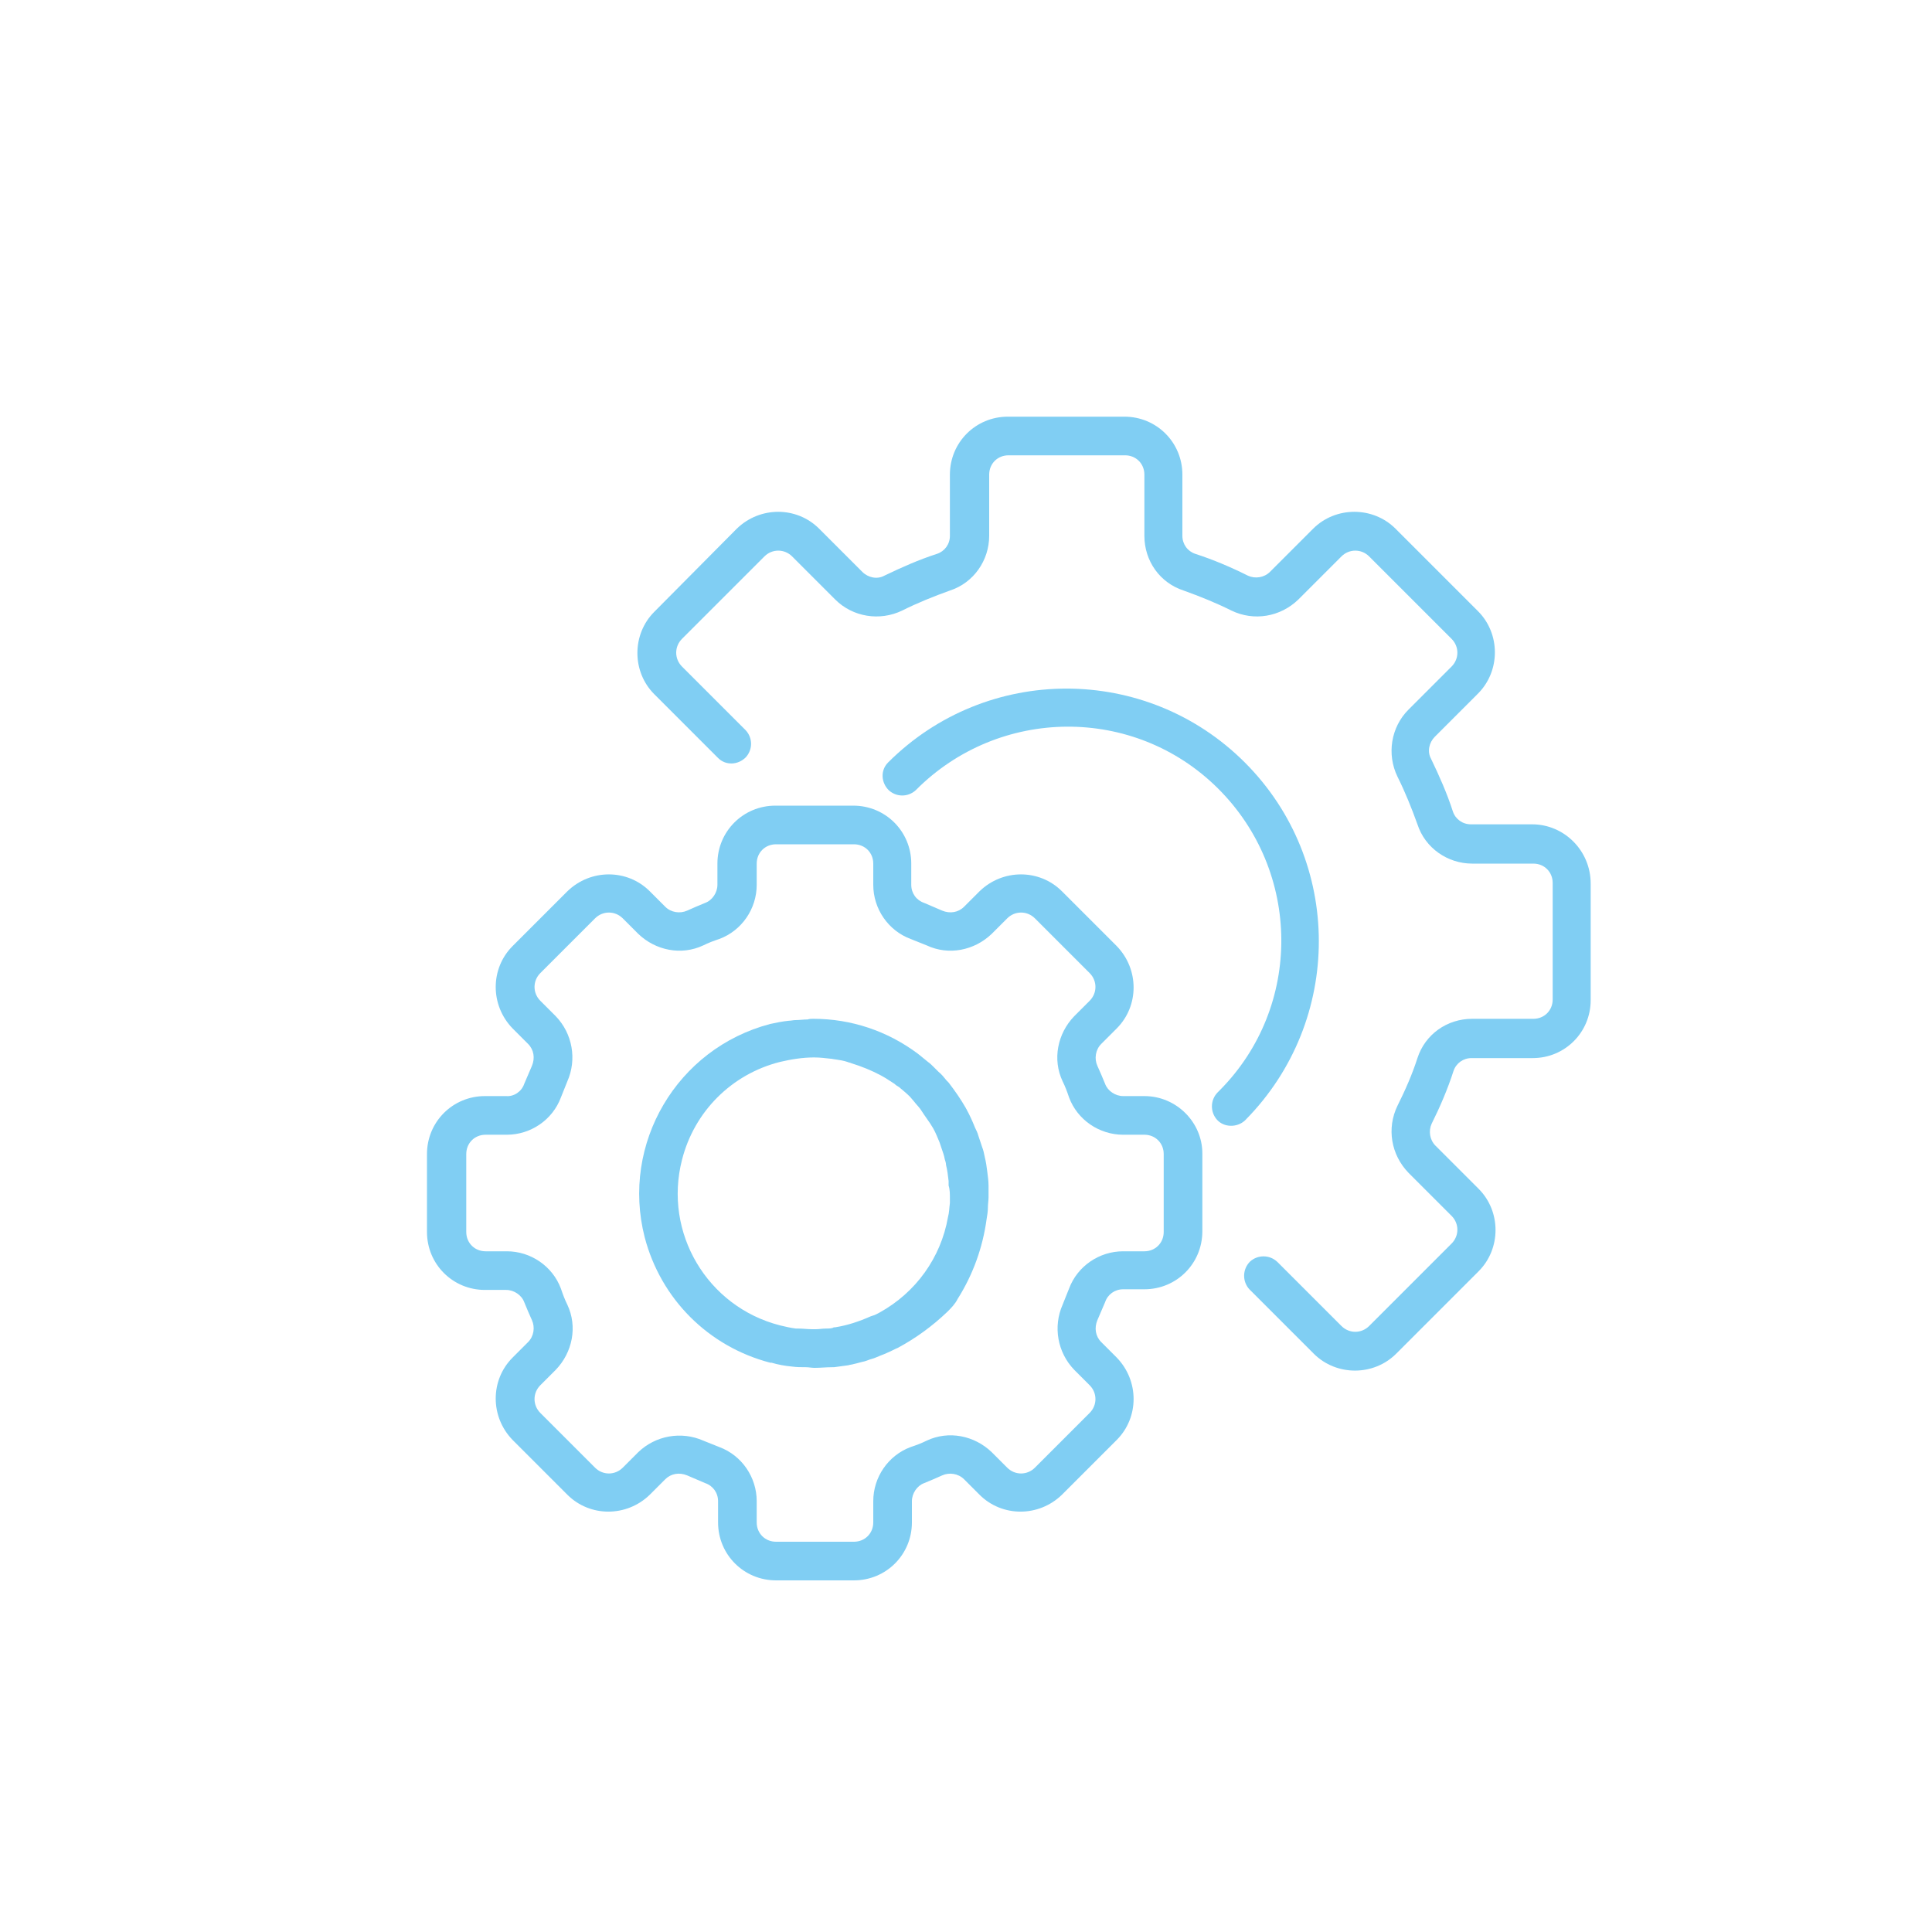<?xml version="1.0" encoding="utf-8"?>
<!-- Generator: Adobe Illustrator 25.2.0, SVG Export Plug-In . SVG Version: 6.00 Build 0)  -->
<svg version="1.1" id="Capa_1" xmlns="http://www.w3.org/2000/svg" xmlns:xlink="http://www.w3.org/1999/xlink" x="0px" y="0px"
	 viewBox="0 0 300 300" style="enable-background:new 0 0 300 300;" xml:space="preserve">
<style type="text/css">
	.st0{fill:#80CEF3;}
</style>
<g>
	<g>
		<g>
			<g>
				<path class="st0" d="M177.7,170.2h-3.3c-1.2,0-2.4-0.8-2.8-1.9c-0.4-1-0.8-1.9-1.2-2.8c-0.5-1.1-0.3-2.5,0.6-3.4l2.4-2.4
					c3.5-3.5,3.5-9.2,0-12.8l-8.5-8.5c-3.5-3.5-9.2-3.5-12.8,0l-2.4,2.4c-0.9,0.9-2.2,1.1-3.4,0.6c-0.9-0.4-1.9-0.8-2.8-1.2
					c-1.2-0.4-2-1.5-2-2.8v-3.3c0-5-4-9-9-9h-12.1c-5,0-9,4-9,9v3.3c0,1.2-0.8,2.4-1.9,2.8c-1,0.4-1.9,0.8-2.8,1.2
					c-1.1,0.5-2.5,0.3-3.4-0.6l-2.4-2.4c-3.5-3.5-9.2-3.5-12.8,0l-8.5,8.5c-3.5,3.5-3.5,9.2,0,12.8l2.4,2.4c0.9,0.9,1.1,2.2,0.6,3.4
					c-0.4,0.9-0.8,1.9-1.2,2.8c-0.4,1.2-1.6,2-2.8,1.9h-3.3c-5,0-9,4-9,9v12.1c0,5,4,9,9,9h3.3c1.2,0,2.4,0.8,2.8,1.9
					c0.4,1,0.8,1.9,1.2,2.8c0.5,1.1,0.3,2.5-0.6,3.4l-2.4,2.4c-3.5,3.5-3.5,9.2,0,12.8l8.5,8.5c3.5,3.5,9.2,3.5,12.8,0l2.4-2.4
					c0.9-0.9,2.2-1.1,3.4-0.6c0.9,0.4,1.9,0.8,2.8,1.2c1.2,0.4,2,1.5,2,2.8v3.3c0,5,4,9,9,9h12.1c5,0,9-4,9-9v-3.3
					c0-1.2,0.8-2.4,1.9-2.8c1-0.4,1.9-0.8,2.8-1.2c1.1-0.5,2.5-0.3,3.4,0.6l2.4,2.4c3.5,3.5,9.2,3.5,12.8,0l8.5-8.5
					c3.5-3.5,3.5-9.2,0-12.8l-2.4-2.4c-0.9-0.9-1.1-2.2-0.6-3.4c0.4-0.9,0.8-1.9,1.2-2.8c0.4-1.2,1.5-2,2.8-2h3.3c5,0,9-4,9-9v-12.1
					C186.7,174.3,182.7,170.2,177.7,170.2z M180.7,191.3c0,1.7-1.3,3-3,3h-3.3c-3.7,0-7.1,2.3-8.4,5.8c-0.3,0.8-0.7,1.7-1,2.5
					c-1.5,3.4-0.8,7.4,1.8,10.1l2.4,2.4c1.2,1.2,1.2,3.1,0,4.3c0,0,0,0,0,0l-8.5,8.5c-1.2,1.2-3.1,1.2-4.3,0l-2.4-2.4
					c-2.7-2.6-6.7-3.4-10.1-1.8c-0.8,0.4-1.6,0.7-2.5,1c-3.5,1.3-5.8,4.7-5.8,8.4v3.3c0,1.7-1.3,3-3,3h-12.1c-1.7,0-3-1.3-3-3v-3.3
					c0-3.7-2.3-7.1-5.8-8.4c-0.8-0.3-1.7-0.7-2.5-1c-3.4-1.5-7.4-0.8-10.1,1.8l-2.4,2.4c-1.2,1.2-3.1,1.2-4.3,0c0,0,0,0,0,0
					l-8.5-8.5c-1.2-1.2-1.2-3.1,0-4.3l2.4-2.4c2.6-2.7,3.4-6.7,1.8-10.1c-0.4-0.8-0.7-1.6-1-2.5c-1.3-3.5-4.7-5.8-8.4-5.8h-3.3
					c-1.7,0-3-1.3-3-3v-12.1c0-1.7,1.3-3,3-3h3.3c3.7,0,7.1-2.3,8.4-5.8c0.3-0.8,0.7-1.7,1-2.5c1.5-3.4,0.8-7.4-1.8-10.1l-2.4-2.4
					c-1.2-1.2-1.2-3.1,0-4.3c0,0,0,0,0,0l8.5-8.5c1.2-1.2,3.1-1.2,4.3,0l2.4,2.4c2.7,2.6,6.7,3.4,10.1,1.8c0.8-0.4,1.6-0.7,2.5-1
					c3.5-1.3,5.8-4.7,5.8-8.4v-3.3c0-1.7,1.3-3,3-3h12.1c1.7,0,3,1.3,3,3v3.3c0,3.7,2.3,7.1,5.8,8.4c0.8,0.3,1.7,0.7,2.5,1
					c3.4,1.6,7.4,0.8,10.1-1.8l2.4-2.4c1.2-1.2,3.1-1.2,4.3,0l8.5,8.5c1.2,1.2,1.2,3.1,0,4.3l-2.4,2.4c-2.6,2.7-3.4,6.7-1.8,10.1
					c0.4,0.8,0.7,1.6,1,2.5c1.3,3.5,4.7,5.8,8.4,5.8h3.3c1.7,0,3,1.3,3,3L180.7,191.3L180.7,191.3z"/>
			</g>
		</g>
		<g>
			<g>
				<path class="st0" d="M153.5,184.1c0-0.7-0.1-1.4-0.2-2.2c-0.1-0.8-0.2-1.5-0.4-2.3c-0.1-0.5-0.2-1-0.4-1.5
					c-0.2-0.6-0.4-1.2-0.6-1.8c-0.1-0.4-0.3-0.8-0.5-1.2c-0.4-1-0.8-1.9-1.3-2.8c0-0.1-0.1-0.1-0.1-0.2c-0.8-1.4-1.7-2.7-2.7-4
					c-0.1-0.1-0.2-0.2-0.3-0.3c-0.4-0.5-0.8-1-1.3-1.4c-0.2-0.2-0.5-0.5-0.7-0.7c-0.3-0.3-0.6-0.6-0.9-0.8c-0.4-0.3-0.7-0.6-1.1-0.9
					l-0.5-0.4c-4.7-3.5-10.3-5.4-16.2-5.4c-0.3,0-0.6,0-0.9,0.1c-0.6,0-1.3,0.1-1.9,0.1c-0.3,0-0.7,0.1-1,0.1c-1,0.1-2,0.3-2.9,0.5
					c-14.5,3.8-23.2,18.6-19.5,33.1c2.5,9.6,9.9,17,19.5,19.5c0,0,0.1,0,0.2,0c1,0.3,2.1,0.5,3.2,0.6c0.7,0.1,1.4,0.1,2.1,0.1
					c0.5,0,0.9,0.1,1.4,0.1c0.9,0,1.8-0.1,2.7-0.1c0.1,0,0.2,0,0.3,0c0.7-0.1,1.5-0.2,2.2-0.3c0.3-0.1,0.6-0.1,0.9-0.2
					c0.5-0.1,1.1-0.3,1.6-0.4c0.4-0.1,0.8-0.3,1.2-0.4c0.4-0.1,0.8-0.3,1.3-0.5s0.8-0.3,1.2-0.5c0.5-0.2,1-0.5,1.5-0.7h0
					c2.8-1.5,5.4-3.4,7.7-5.6c0.6-0.6,1.2-1.2,1.6-2c2.4-3.8,3.9-8,4.5-12.4c0.1-0.6,0.2-1.2,0.2-1.8c0-0.5,0.1-1.1,0.1-1.6
					c0-0.2,0-0.3,0-0.5C153.5,184.9,153.5,184.5,153.5,184.1z M147.5,186.1c0,0.3,0,0.5,0,0.7c-0.1,0.7-0.1,1.5-0.3,2.2
					c-1.1,6.3-5,11.7-10.6,14.8c-0.4,0.2-0.7,0.4-1.1,0.5l-0.3,0.1c-1.8,0.8-3.6,1.4-5.5,1.7c-0.1,0-0.3,0-0.4,0.1
					c-0.4,0.1-0.7,0.1-1.1,0.1c-0.5,0-1,0.1-1.5,0.1c-0.2,0-0.4,0-0.6,0c-0.7,0-1.4-0.1-2.1-0.1l-0.4,0c-0.8-0.1-1.7-0.3-2.5-0.5
					c-11.3-2.9-18.1-14.4-15.2-25.7c1.9-7.5,7.7-13.3,15.2-15.2v0c1.7-0.4,3.5-0.7,5.3-0.7c0.9,0,1.7,0.1,2.6,0.2
					c0.2,0,0.5,0.1,0.7,0.1c0.7,0.1,1.3,0.2,1.9,0.4c0.2,0.1,0.4,0.1,0.6,0.2c1.6,0.5,3.1,1.1,4.6,1.9c0.2,0.1,0.5,0.3,0.7,0.4
					c0.5,0.3,0.9,0.6,1.4,0.9c0.2,0.2,0.5,0.4,0.7,0.5c0.6,0.5,1.2,1,1.7,1.5c0.2,0.2,0.4,0.5,0.6,0.7c0.3,0.4,0.7,0.8,1,1.2
					c0.2,0.3,0.4,0.6,0.6,0.9c0.3,0.4,0.6,0.9,0.9,1.3c0.2,0.3,0.3,0.5,0.5,0.8c0.4,0.7,0.7,1.5,1,2.2c0.1,0.3,0.2,0.6,0.3,0.9
					c0.2,0.6,0.4,1.1,0.5,1.7c0.1,0.3,0.2,0.6,0.2,0.9c0.2,0.8,0.3,1.6,0.4,2.5c0,0.2,0,0.4,0,0.7
					C147.5,184.7,147.5,185.4,147.5,186.1z"/>
			</g>
		</g>
		<g>
			<g>
				<path class="st0" d="M237.9,128h-9.5c-1.3,0-2.4-0.8-2.8-2c-0.9-2.8-2.1-5.5-3.4-8.2c-0.6-1.1-0.3-2.5,0.6-3.4l6.7-6.7
					c3.5-3.5,3.5-9.3,0-12.8l-12.8-12.8c-3.5-3.5-9.3-3.5-12.8,0l-6.7,6.7c-0.9,0.9-2.3,1.1-3.4,0.6c-2.6-1.3-5.4-2.5-8.2-3.4
					c-1.2-0.4-2-1.5-2-2.8v-9.5c0-5-4-9-9-9h-18.1c-5,0-9,4-9,9v9.5c0,1.3-0.8,2.4-2,2.8c-2.8,0.9-5.5,2.1-8.2,3.4
					c-1.1,0.6-2.5,0.3-3.4-0.6l-6.7-6.7c-3.5-3.5-9.2-3.5-12.8,0L101.6,95c-3.5,3.5-3.5,9.3,0,12.8l9.9,9.9c1.2,1.2,3.1,1.1,4.3-0.1
					c1.1-1.2,1.1-3,0-4.2l-9.9-9.9c-1.2-1.2-1.2-3.1,0-4.3l12.8-12.8c1.2-1.2,3.1-1.2,4.3,0l6.7,6.7c2.7,2.7,6.9,3.4,10.4,1.7
					c2.4-1.2,4.9-2.2,7.4-3.1c3.7-1.2,6.1-4.7,6.1-8.5v-9.5c0-1.7,1.3-3,3-3h18.1c1.7,0,3,1.3,3,3v9.5c0,3.9,2.4,7.3,6.1,8.5
					c2.5,0.9,5,1.9,7.4,3.1c3.5,1.7,7.6,1,10.4-1.7l6.7-6.7c1.2-1.2,3.1-1.2,4.3,0l12.8,12.8c1.2,1.2,1.2,3.1,0,4.3l-6.7,6.7
					c-2.7,2.7-3.4,6.9-1.7,10.4c1.2,2.4,2.2,4.9,3.1,7.4c1.2,3.7,4.7,6.1,8.5,6.1h9.5c1.7,0,3,1.3,3,3v18.1c0,1.7-1.3,3-3,3h-9.5
					c-3.9,0-7.3,2.4-8.5,6.1c-0.8,2.5-1.9,5-3.1,7.4c-1.7,3.5-1,7.6,1.7,10.4l6.7,6.7c1.2,1.2,1.2,3.1,0,4.3l-12.8,12.8
					c-1.2,1.2-3.1,1.2-4.3,0l-9.9-9.9c-1.2-1.2-3.1-1.2-4.3-0.1c-1.2,1.2-1.2,3.1-0.1,4.3c0,0,0,0,0.1,0.1l9.9,9.9
					c3.5,3.5,9.3,3.5,12.8,0l12.8-12.8c3.5-3.5,3.5-9.3,0-12.8l-6.7-6.7c-0.9-0.9-1.1-2.3-0.6-3.4c1.3-2.6,2.5-5.4,3.4-8.2
					c0.4-1.2,1.5-2,2.8-2h9.5c5,0,9-4,9-9v-18.1C247,132.1,242.9,128,237.9,128z"/>
			</g>
		</g>
		<g>
			<g>
				<path class="st0" d="M193.3,118.4c-15.3-15.3-40.1-15.3-55.4,0c-1.2,1.2-1.1,3.1,0.1,4.3c1.2,1.1,3,1.1,4.2,0
					c12.9-13,33.9-13.2,46.9-0.3c13,12.9,13.2,33.9,0.3,46.9c-0.1,0.1-0.2,0.2-0.3,0.3c-1.2,1.2-1.2,3.1-0.1,4.3s3.1,1.2,4.3,0.1
					c0,0,0,0,0.1-0.1C208.6,158.5,208.6,133.7,193.3,118.4z"/>
			</g>
		</g>
	</g>
</g>
</svg>
